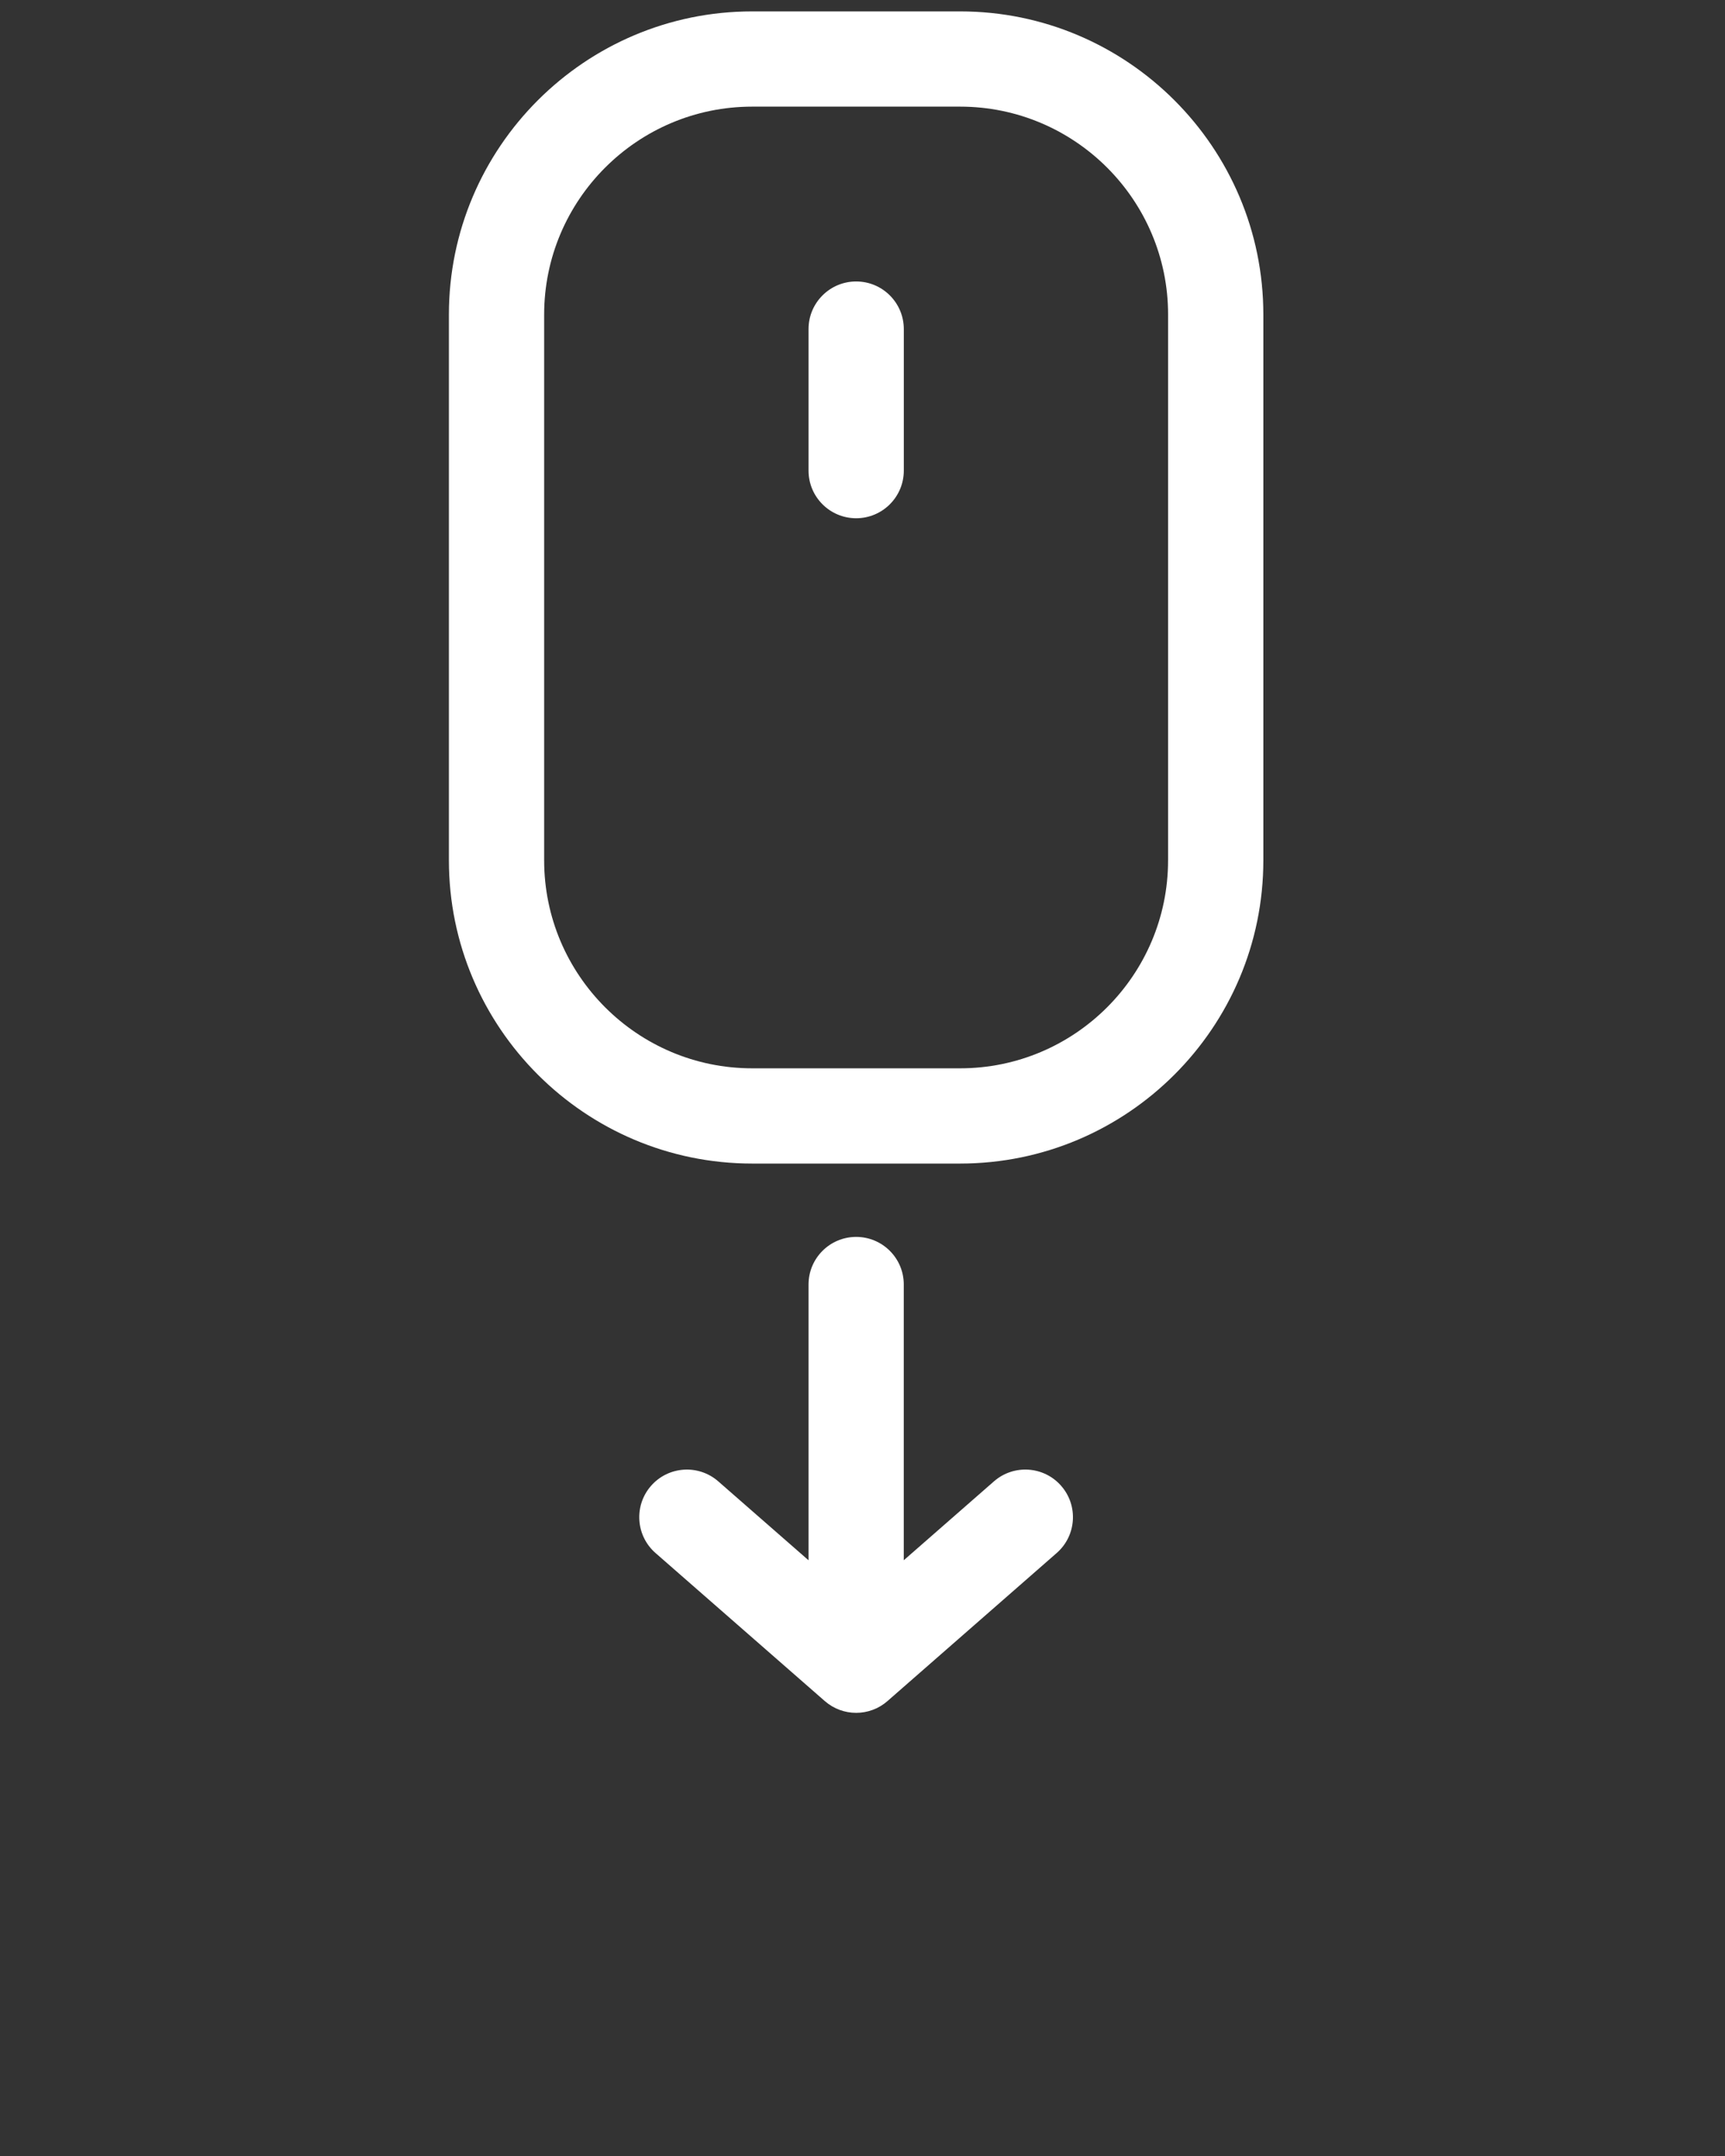 <svg xmlns="http://www.w3.org/2000/svg" xmlns:xlink="http://www.w3.org/1999/xlink" version="1.1" x="0px" y="0px" viewBox="0 0 91 113.75" enable-background="new 0 0 91 91" xml:space="preserve">
    <rect x="0" y="0" width="91" height="113.75" fill="#333333" stroke="none"/>
    <g>
        <path style="fill: #ffffff" d="M45.166,65.259c-1.388,0-2.513,1.125-2.513,2.513V82.32l-4.763-4.165c-1.045-0.912-2.631-0.806-3.545,0.237   c-0.914,1.045-0.808,2.632,0.237,3.546l8.929,7.81c0.477,0.416,1.066,0.621,1.653,0.621c0.001,0,0.001,0,0.002,0l0,0   c0.587,0,1.177-0.205,1.653-0.622l8.925-7.81c1.045-0.914,1.15-2.501,0.236-3.545c-0.912-1.045-2.5-1.149-3.545-0.236l-4.758,4.163   V67.771C47.679,66.384,46.554,65.259,45.166,65.259z"/>
        <path style="fill: #ffffff" d="M66.646,45.391V16.598c0-8.821-7.176-15.997-15.996-15.997H39.68c-8.822,0-15.999,7.176-15.999,15.997v28.793   c0,8.821,7.177,15.998,15.999,15.998h10.97C59.47,61.389,66.646,54.212,66.646,45.391z M61.62,45.391   c0,6.051-4.921,10.973-10.971,10.973H39.68c-6.051,0-10.974-4.922-10.974-10.973V16.598c0-6.05,4.923-10.972,10.974-10.972h10.97   c6.05,0,10.971,4.922,10.971,10.972V45.391z"/>
        <path style="fill: #ffffff" d="M45.166,14.85c-1.388,0-2.513,1.125-2.513,2.513v7.466c0,1.388,1.125,2.513,2.513,2.513s2.513-1.125,2.513-2.513v-7.466   C47.679,15.975,46.554,14.85,45.166,14.85z"/>
    </g>
</svg>
